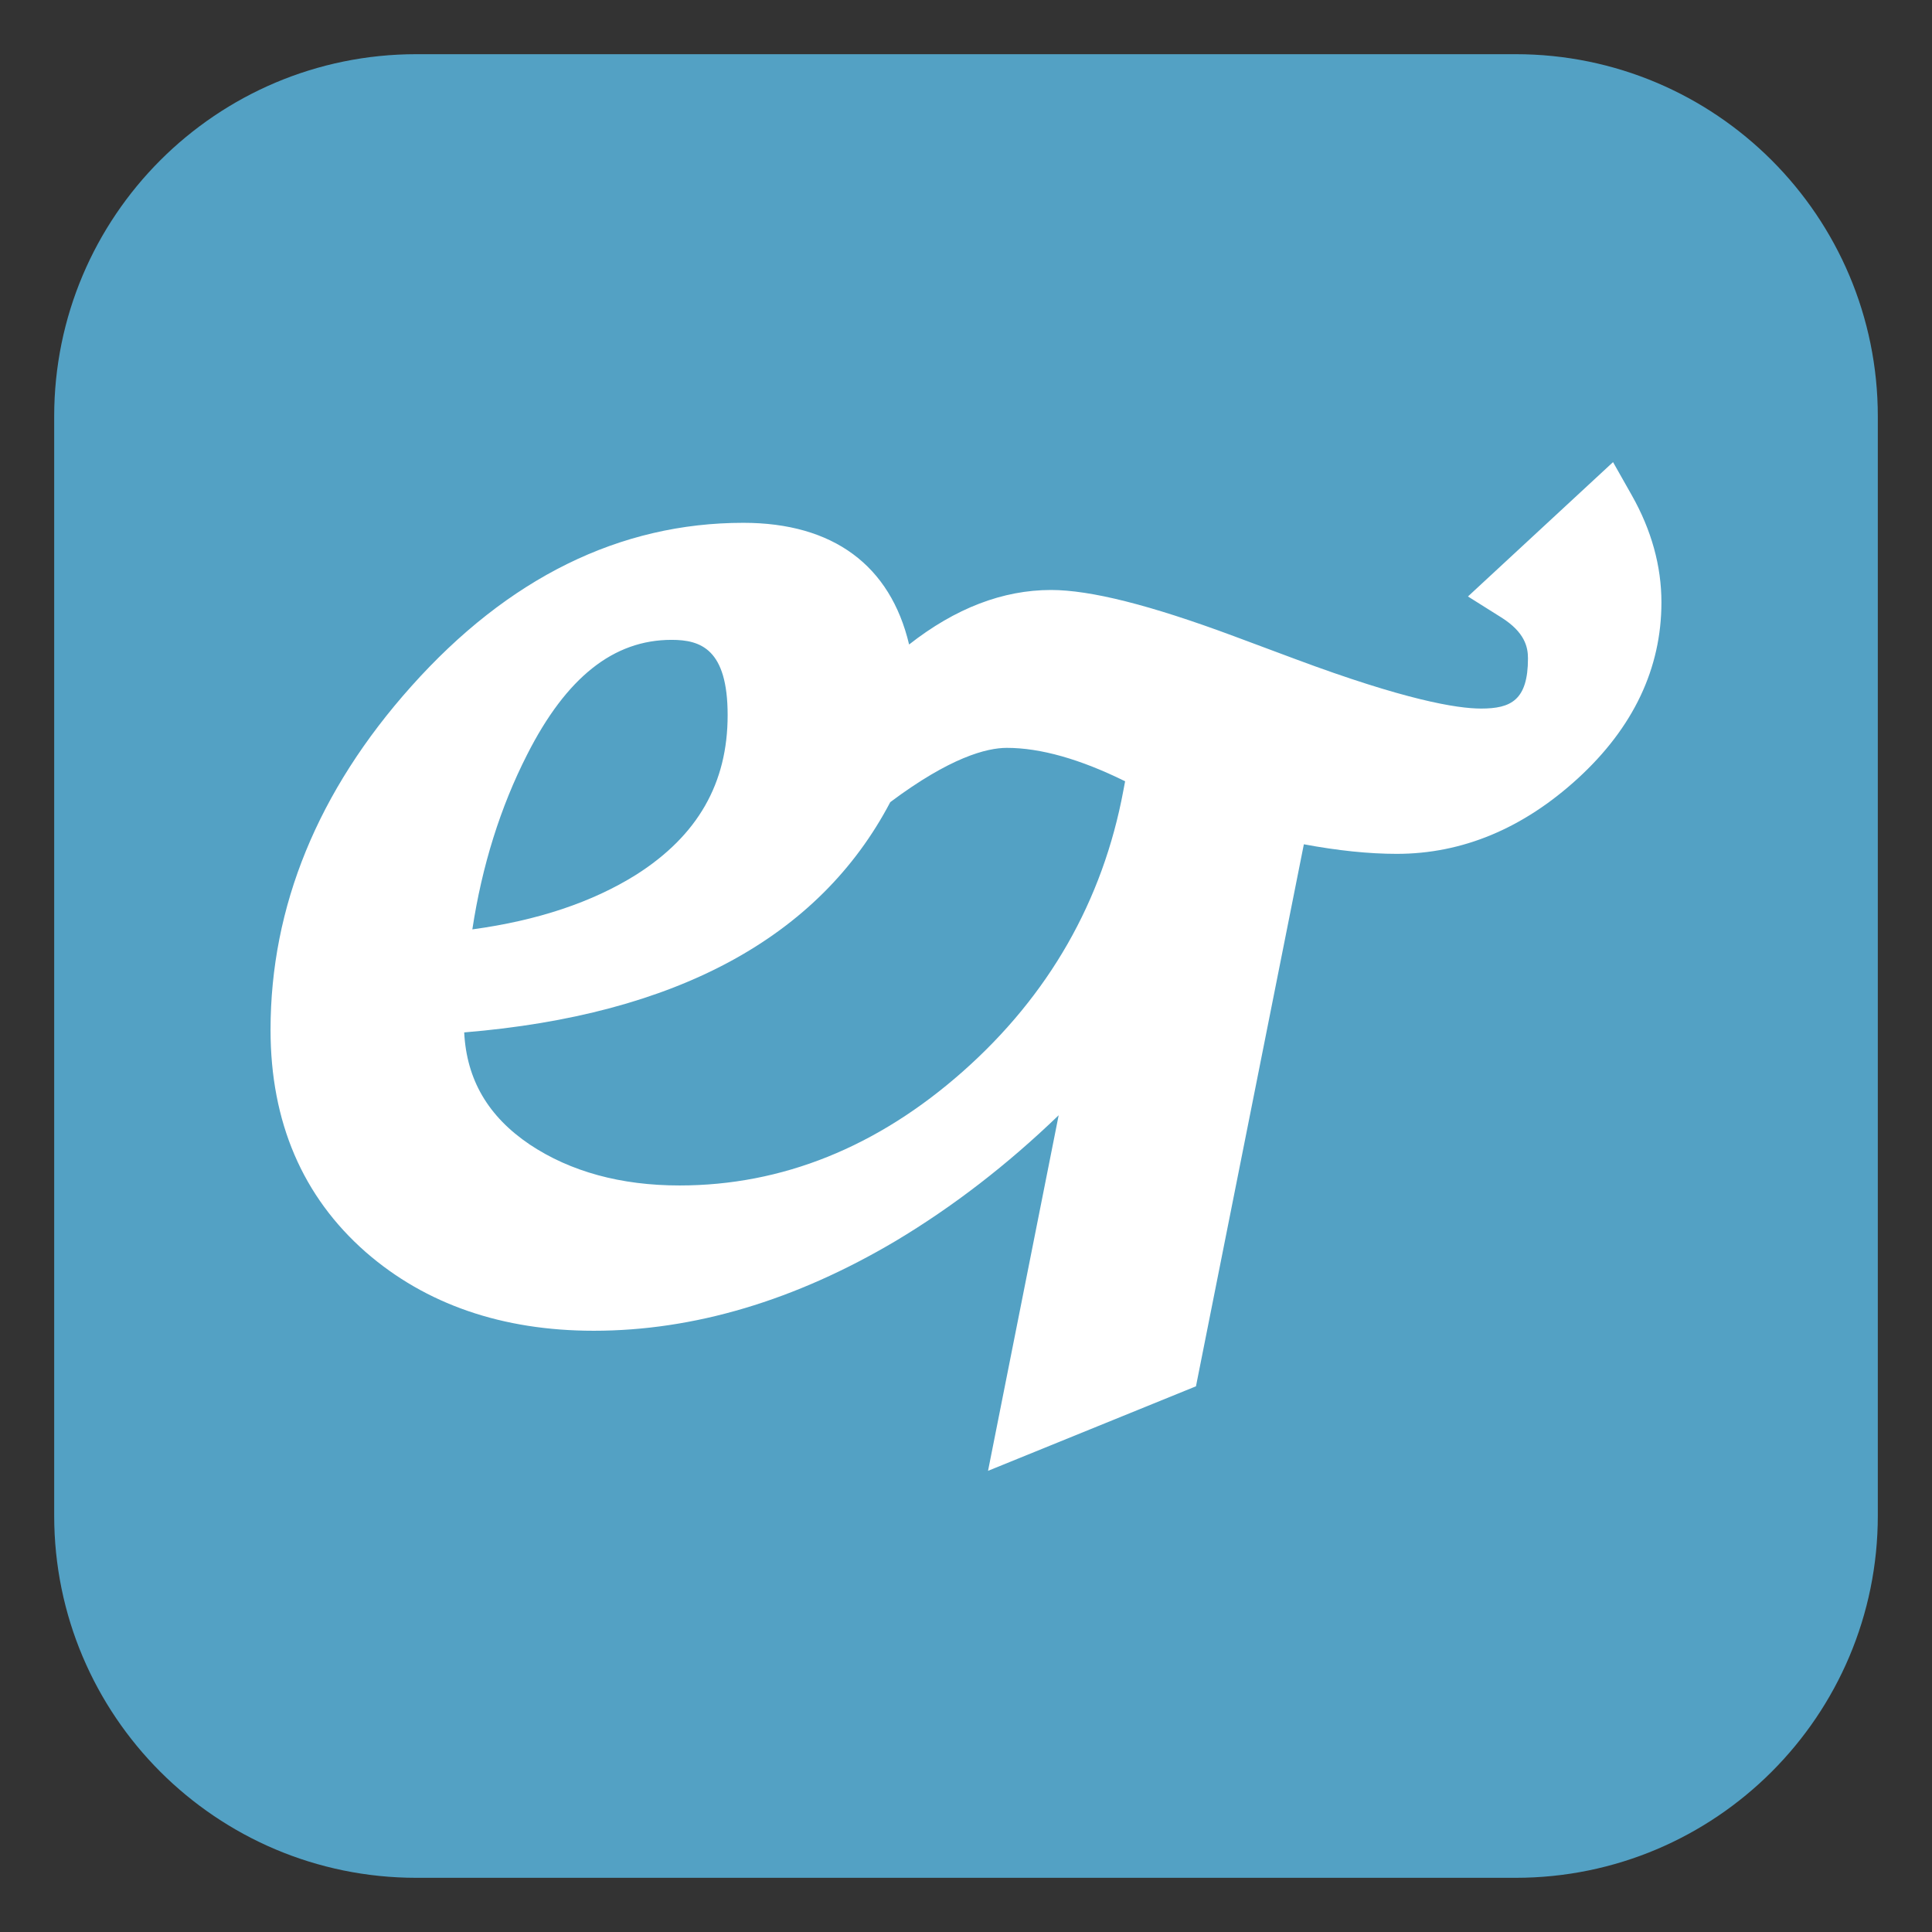 <?xml version="1.0" encoding="utf-8"?>
<!-- Generator: Adobe Illustrator 15.0.2, SVG Export Plug-In . SVG Version: 6.00 Build 0)  -->
<!DOCTYPE svg PUBLIC "-//W3C//DTD SVG 1.1//EN" "http://www.w3.org/Graphics/SVG/1.1/DTD/svg11.dtd">
<svg version="1.1" id="レイヤー_1" xmlns="http://www.w3.org/2000/svg" xmlns:xlink="http://www.w3.org/1999/xlink" x="0px"
	 y="0px" width="64px" height="64px" viewBox="0 0 64 64" style="enable-background:new 0 0 64 64;" xml:space="preserve">
<rect x="0" y="0" width="64" height="64" fill="#333333" stroke="none"/>
<g>
	<path style="fill:#53A1C4;" d="M13.795,1.795c-6.627,0-12,5.373-12,12v36.41c0,6.628,5.373,12,12,12
		h36.41c6.627,0,12-5.372,12-12V13.795c0-6.627-5.373-12-12-12H13.795z"/>
</g>
<path style="fill:#FFFFFF;" d="M54.056,16.408l-0.622-1.1l-4.806,4.451l1.104,0.694
	c0.783,0.493,0.884,0.984,0.884,1.356c0,1.391-0.569,1.663-1.553,1.663
	c-0.803,0-2.521-0.284-6.152-1.639l-2.052-0.765
	c-2.759-1.026-4.735-1.524-6.044-1.524c-1.596,0-3.171,0.606-4.7,1.806
	c-0.62-2.618-2.515-4.031-5.49-4.031c-4.091,0-7.792,1.823-11.001,5.417
	c-3.093,3.461-4.662,7.29-4.662,11.38c0,3.051,1.062,5.528,3.158,7.365
	c1.983,1.727,4.523,2.602,7.551,2.602c3.309,0,6.674-1.001,10.005-2.978
	c1.895-1.134,3.699-2.526,5.394-4.161l-2.34,11.779l6.888-2.8l3.574-17.955
	c1.125,0.21,2.157,0.317,3.077,0.317c2.17,0,4.188-0.84,6-2.499
	c1.836-1.682,2.768-3.645,2.768-5.833C55.037,18.752,54.707,17.559,54.056,16.408z
	 M21.082,28.971c-1.46,0.917-3.284,1.525-5.435,1.816
	c0.32-2.108,0.929-4.053,1.818-5.796c1.296-2.554,2.86-3.795,4.781-3.795
	c0.965,0,1.858,0.302,1.858,2.492C24.105,25.946,23.114,27.676,21.082,28.971z
	 M15.377,34.2c7.013-0.577,11.758-3.14,14.114-7.628
	c1.979-1.481,3.19-1.798,3.862-1.798c1.114,0,2.432,0.373,3.918,1.107
	l-0.058,0.306c-0.682,3.657-2.472,6.789-5.32,9.309
	C29.063,38,25.905,39.27,22.509,39.27c-1.941,0-3.612-0.457-4.961-1.356
	C16.169,36.983,15.457,35.767,15.377,34.2z"/>
</svg>

